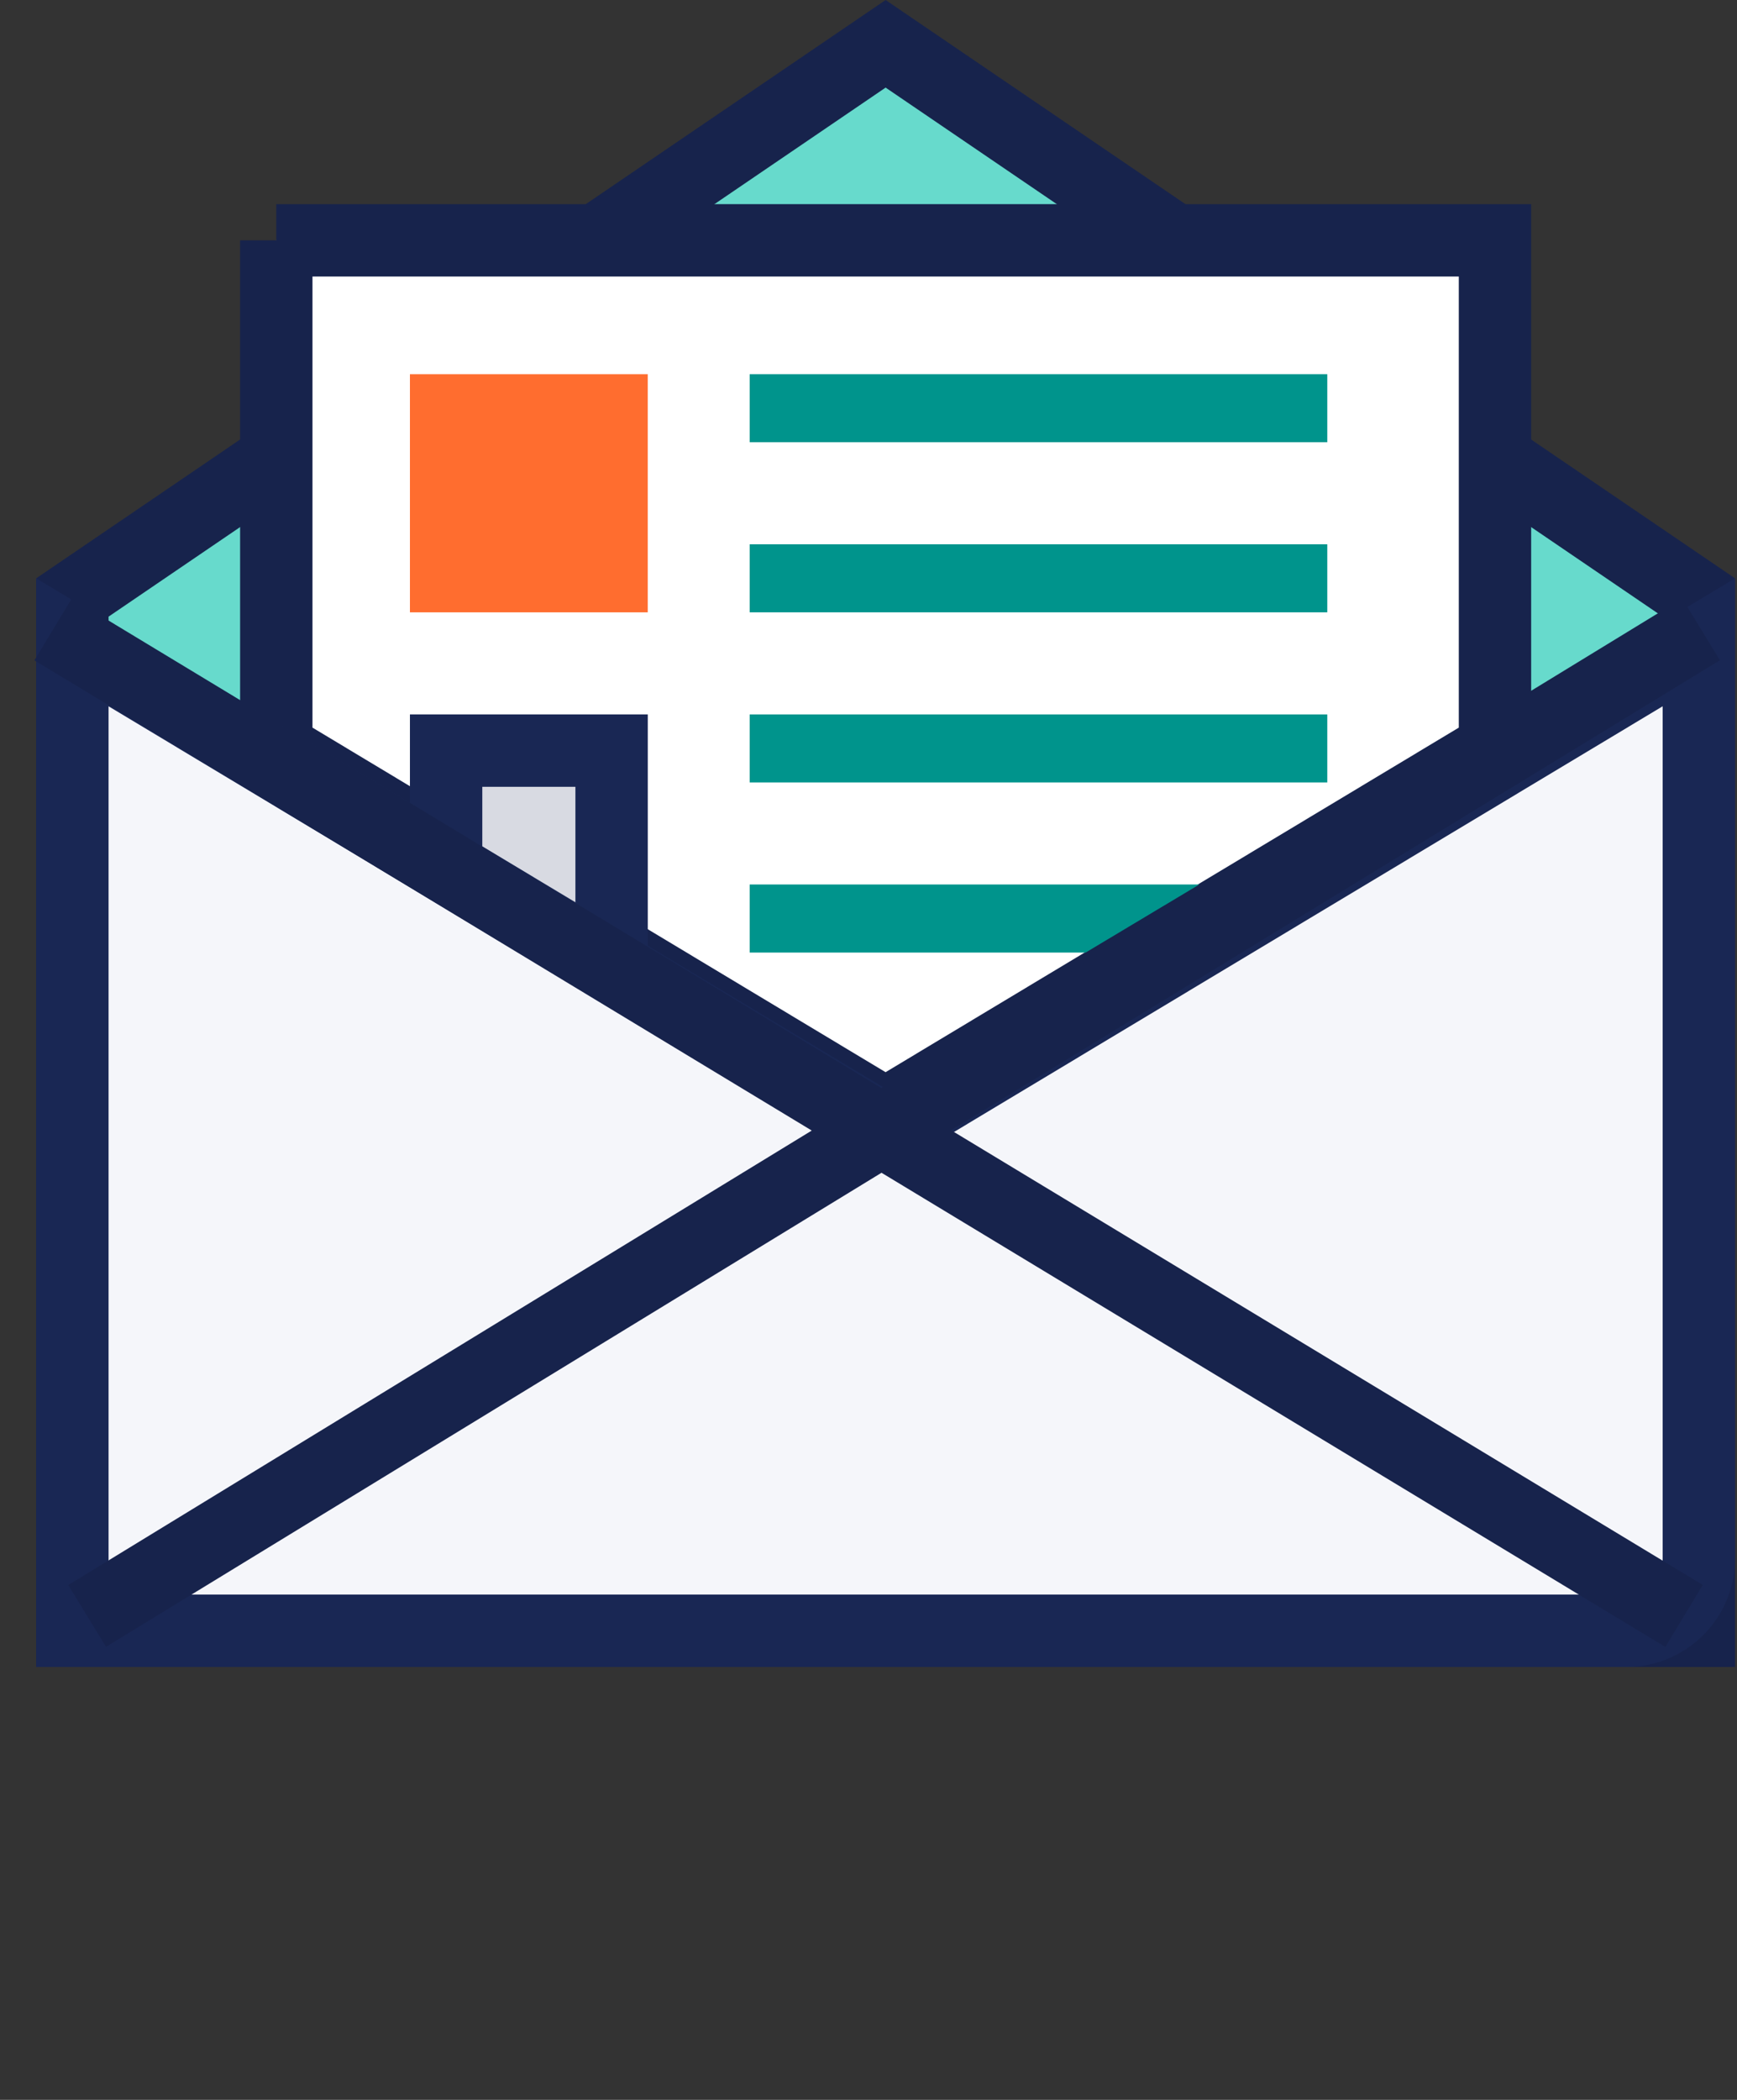 <svg width="48" height="58" viewBox="0 0 48 58" fill="none" xmlns="http://www.w3.org/2000/svg"><rect x="0" y="0" width="48" height="58" fill="#333333" stroke="none"/><path d="M2 16.503L24.473 1.21l22.473 15.293v28.54H2v-28.54z" fill="#67DACC" stroke="#17234C" stroke-width="2"/><path d="M7.634 6.638h33.678v14.025l-16.84 10.118L7.635 20.663V6.638z" fill="#fff" stroke="#17234C" stroke-width="2"/><path fill="#00948C" d="M20.717 10.336h15.961v1.879H20.717zm0 4.698h15.961v1.879H20.717zm0 4.698h15.961v1.879H20.717zm0 4.698h12.425L30 26.31h-9.283v-1.88z"/><path fill="#FF6D2F" stroke="#FF6D2F" stroke-width="2" d="M12.328 11.336H16.9v4.577h-4.572z"/><path d="M12.328 20.732h4.573v5.578h-4.573v-5.578z" fill="#D8DAE2" stroke="#192754" stroke-width="2"/><path d="M23.958 30.926l.515.309.515-.31 21.958-13.184v25.301a2 2 0 01-2 2H2V17.741l21.958 13.185z" fill="#F5F6FA" stroke="#192754" stroke-width="2"/><path d="M47.007 17.383L2.408 44.633m44.129 0L1.469 17.383" stroke="#17234C" stroke-width="2"/></svg>